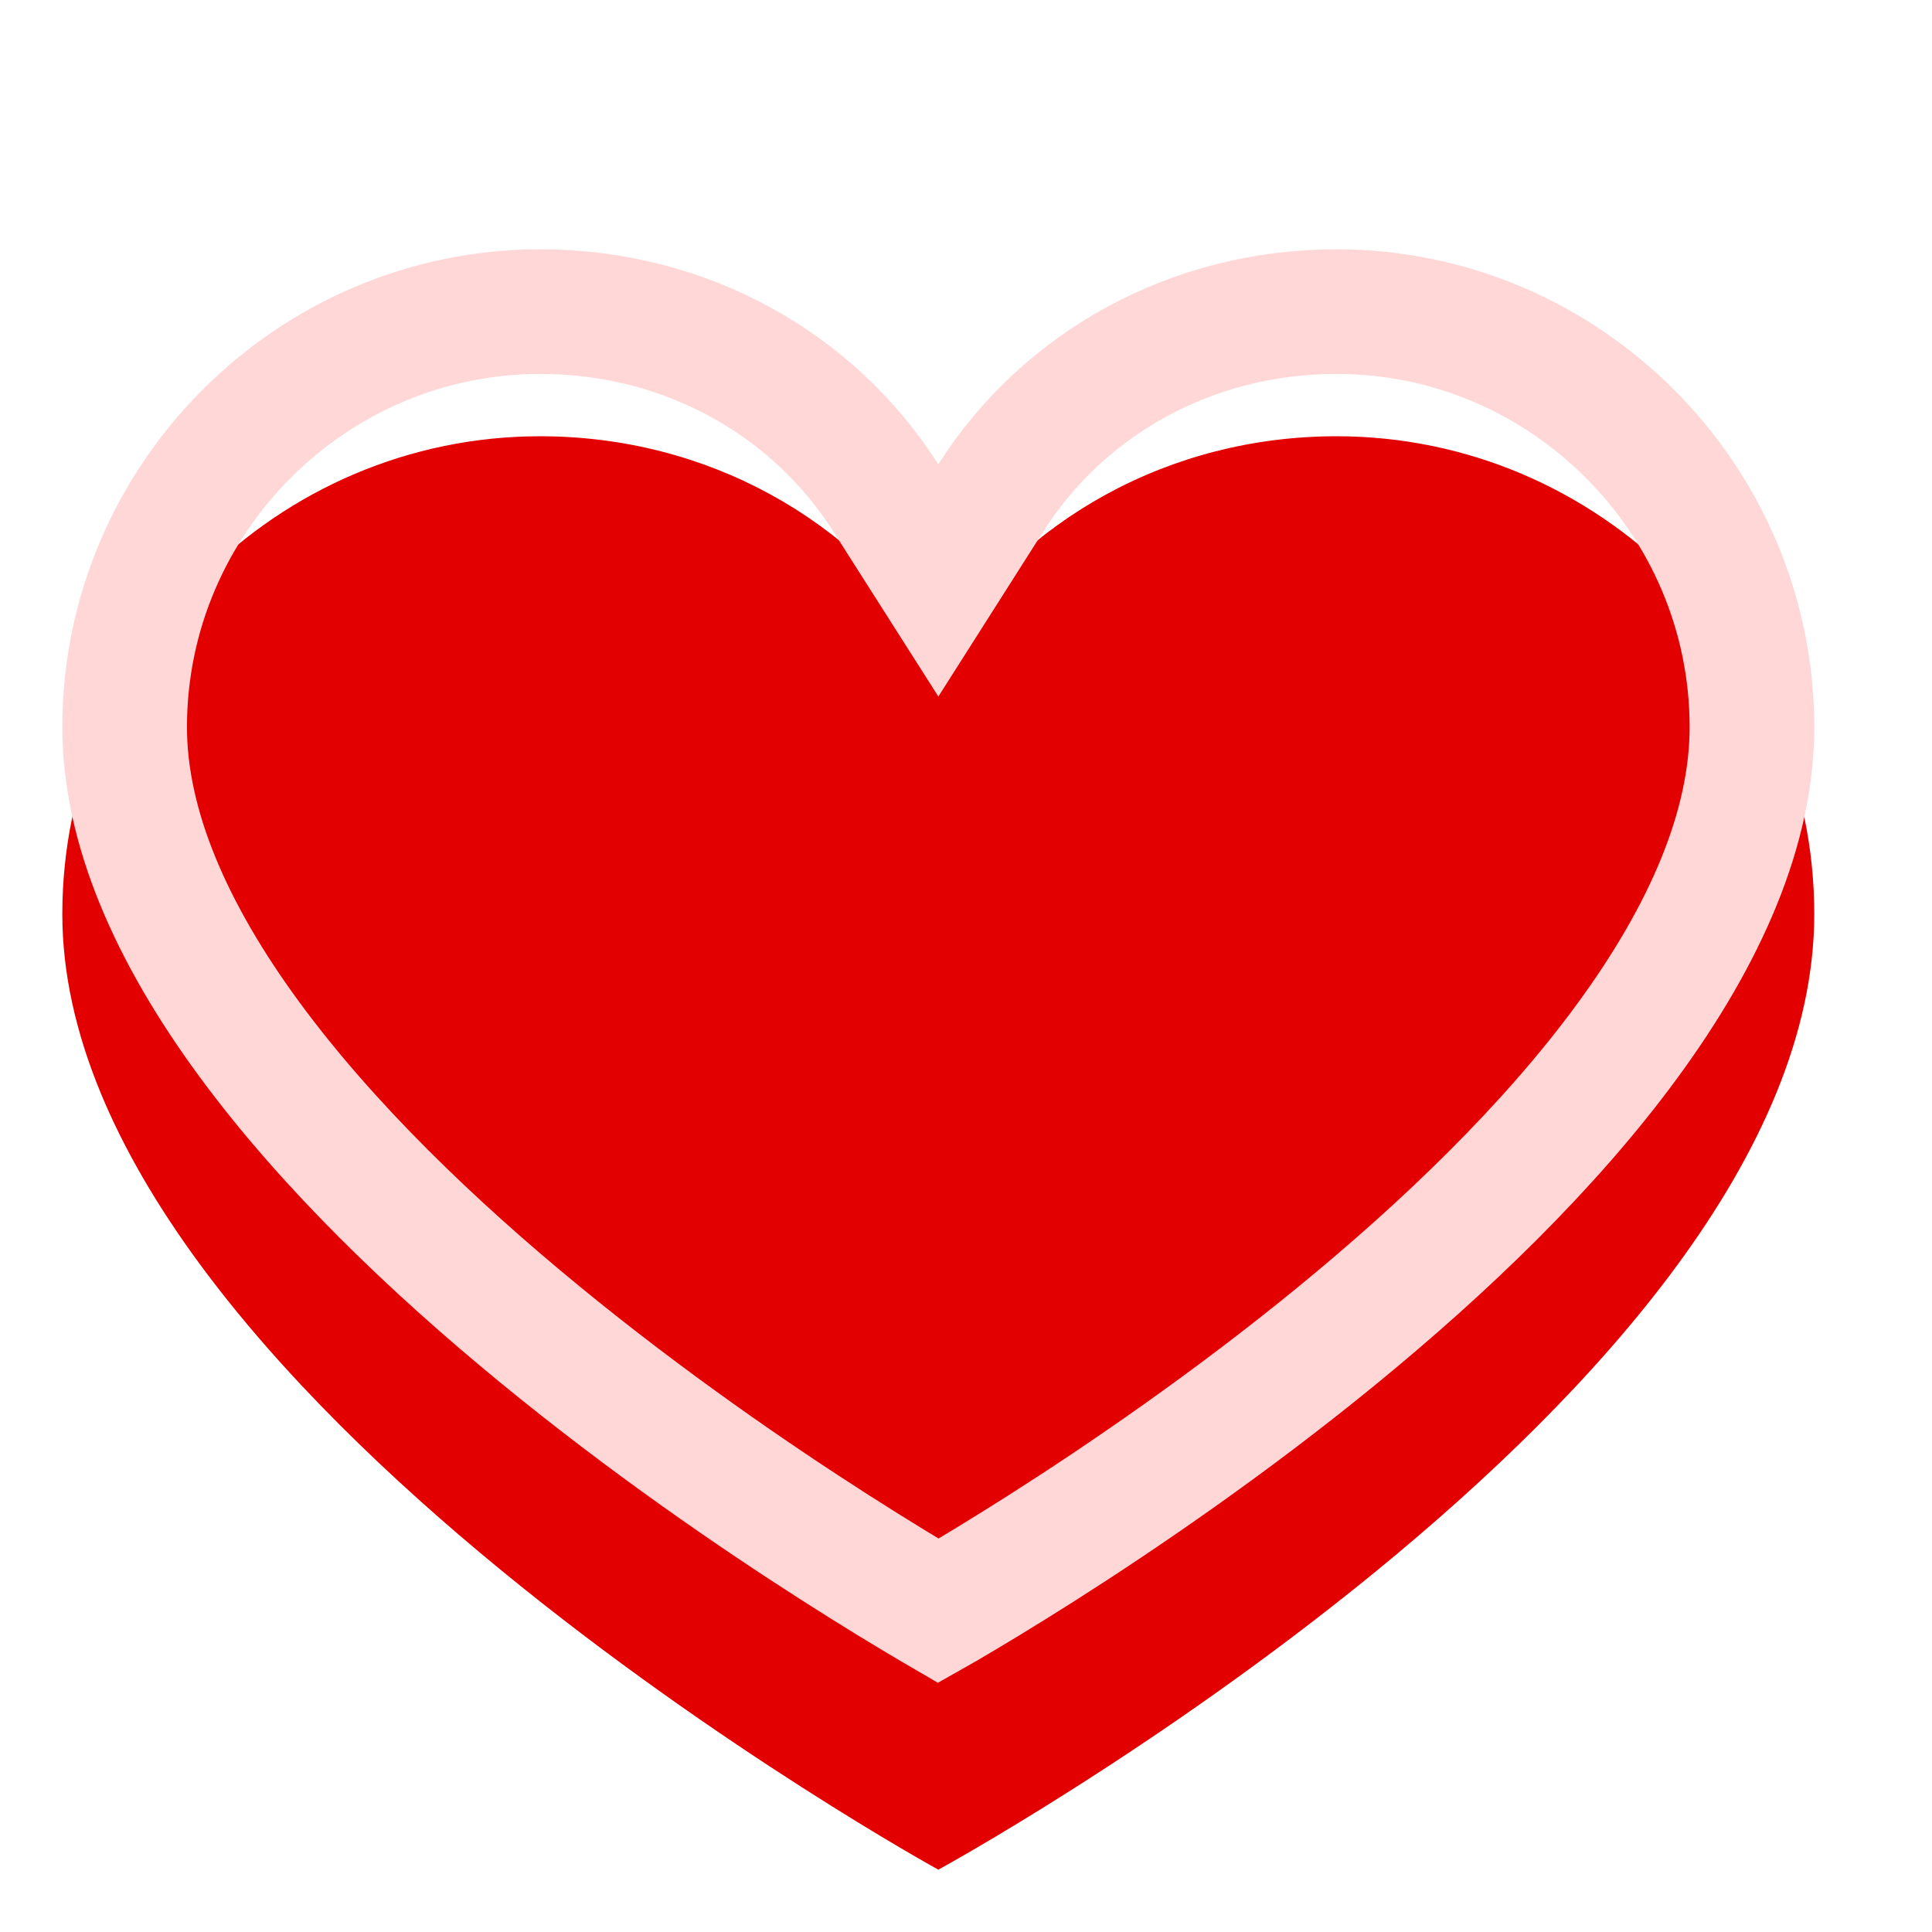 <svg width="31" height="31" viewBox="0 0 31 31" fill="none" xmlns="http://www.w3.org/2000/svg">
<g filter="url(#filter0_i_226_2443)">
<path d="M21.445 4C18.761 4 16.397 5.342 15.056 7.45C13.714 5.342 11.35 4 8.667 4C4.45 4 1 7.45 1 11.667C1 19.269 15.056 27 15.056 27C15.056 27 29.111 19.333 29.111 11.667C29.111 7.45 25.661 4 21.445 4Z" fill="#E30000"/>
</g>
<path d="M14.212 7.987L15.056 9.313L15.899 7.987C17.056 6.168 19.101 5 21.445 5C25.109 5 28.111 8.002 28.111 11.667C28.111 13.283 27.365 14.992 26.108 16.706C24.86 18.409 23.172 20.025 21.45 21.434C19.733 22.839 18.011 24.014 16.715 24.839C16.068 25.25 15.53 25.573 15.155 25.792C15.121 25.812 15.089 25.831 15.057 25.849C15.026 25.831 14.993 25.811 14.959 25.791C14.584 25.57 14.046 25.245 13.399 24.831C12.102 24.002 10.38 22.821 8.662 21.411C6.939 19.998 5.252 18.379 4.002 16.678C2.744 14.966 2 13.265 2 11.667C2 8.002 5.002 5 8.667 5C11.01 5 13.055 6.168 14.212 7.987Z" stroke="#FFD7D7" stroke-width="2"/>
<defs>
<filter id="filter0_i_226_2443" x="1" y="4" width="28.111" height="26" filterUnits="userSpaceOnUse" color-interpolation-filters="sRGB">
<feFlood flood-opacity="0" result="BackgroundImageFix"/>
<feBlend mode="normal" in="SourceGraphic" in2="BackgroundImageFix" result="shape"/>
<feColorMatrix in="SourceAlpha" type="matrix" values="0 0 0 0 0 0 0 0 0 0 0 0 0 0 0 0 0 0 127 0" result="hardAlpha"/>
<feOffset dy="3"/>
<feGaussianBlur stdDeviation="2"/>
<feComposite in2="hardAlpha" operator="arithmetic" k2="-1" k3="1"/>
<feColorMatrix type="matrix" values="0 0 0 0 0.831 0 0 0 0 0.831 0 0 0 0 0.831 0 0 0 1 0"/>
<feBlend mode="normal" in2="shape" result="effect1_innerShadow_226_2443"/>
</filter>
</defs>
</svg>
